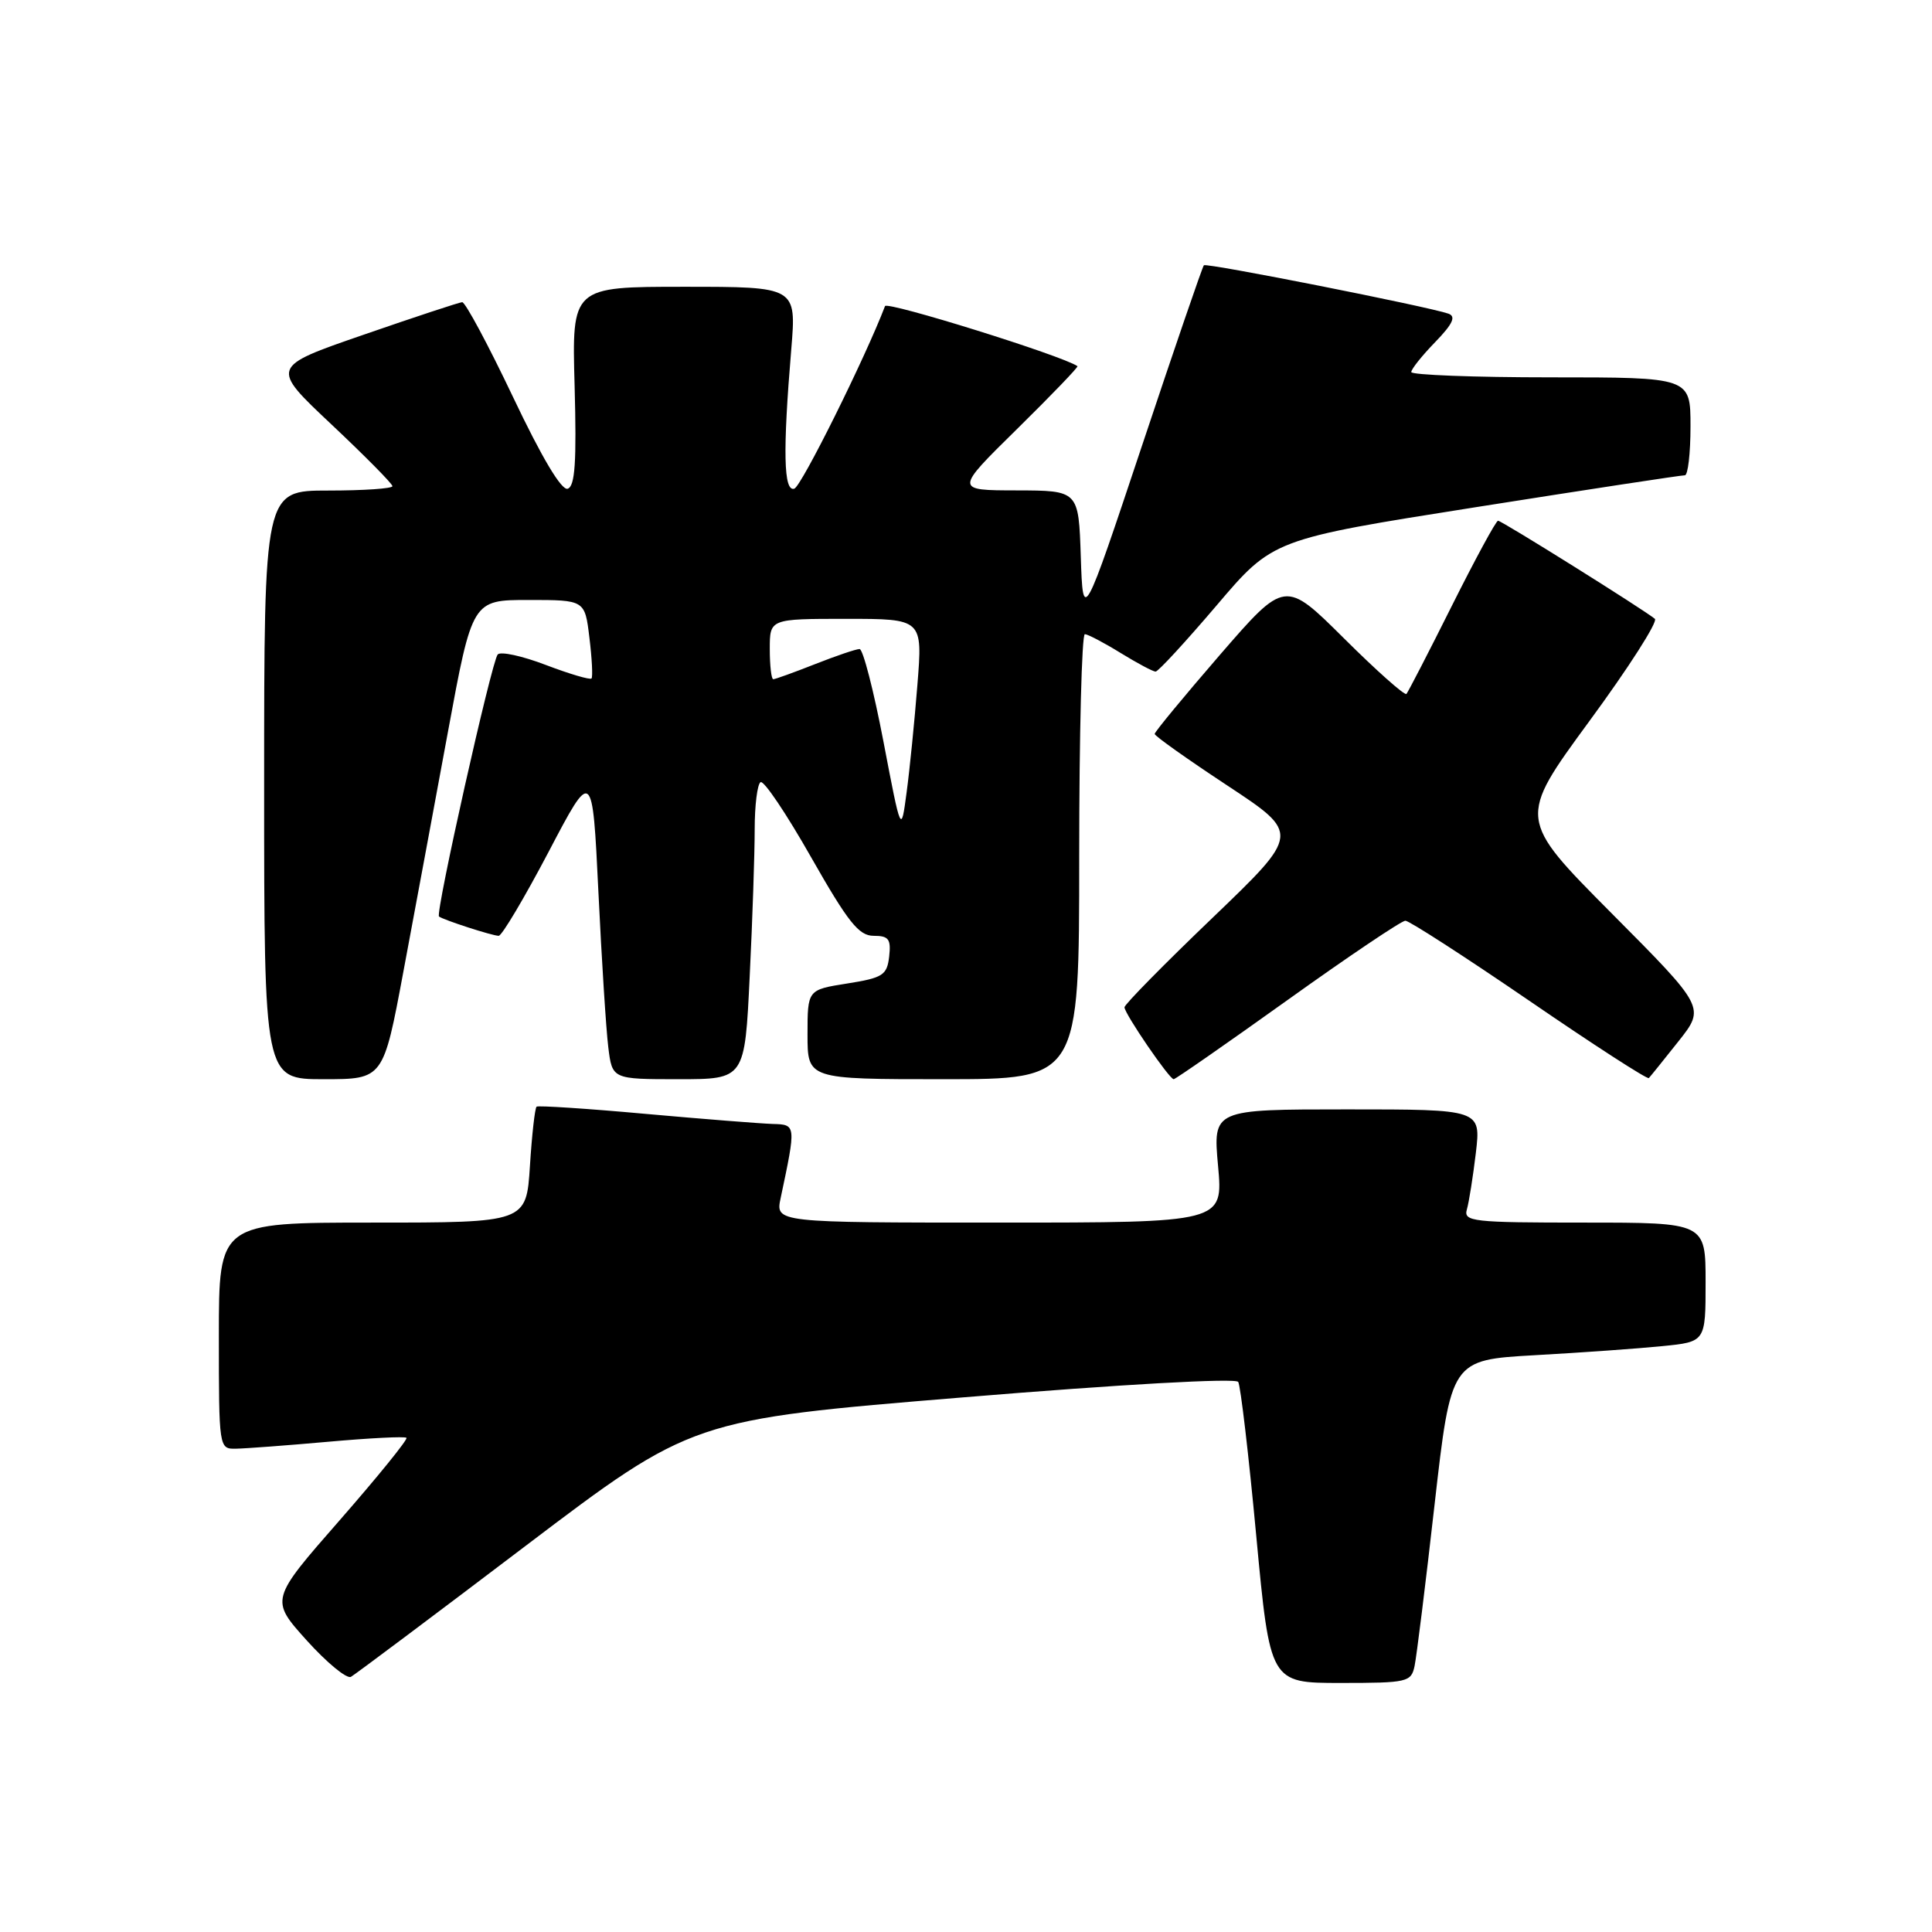 <?xml version="1.0" encoding="UTF-8" standalone="no"?>
<!DOCTYPE svg PUBLIC "-//W3C//DTD SVG 1.1//EN" "http://www.w3.org/Graphics/SVG/1.1/DTD/svg11.dtd" >
<svg xmlns="http://www.w3.org/2000/svg" xmlns:xlink="http://www.w3.org/1999/xlink" version="1.1" viewBox="0 0 256 256">
 <g >
 <path fill="currentColor"
d=" M 69.60 204.87 C 91.71 188.11 91.71 188.11 127.60 185.16 C 148.64 183.42 163.73 182.58 164.07 183.11 C 164.38 183.61 165.46 192.79 166.46 203.51 C 168.29 223.00 168.29 223.00 177.63 223.00 C 186.50 223.00 186.99 222.89 187.44 220.75 C 187.70 219.51 188.90 209.88 190.09 199.35 C 192.27 180.20 192.27 180.20 203.39 179.57 C 209.50 179.23 217.09 178.69 220.25 178.37 C 226.00 177.80 226.00 177.80 226.00 169.90 C 226.00 162.00 226.00 162.00 209.93 162.00 C 195.10 162.00 193.90 161.87 194.37 160.25 C 194.65 159.29 195.18 155.91 195.56 152.75 C 196.23 147.00 196.23 147.00 178.48 147.00 C 160.72 147.00 160.72 147.00 161.40 154.50 C 162.08 162.00 162.08 162.00 132.42 162.00 C 102.75 162.00 102.75 162.00 103.44 158.75 C 105.50 149.03 105.50 149.01 102.38 148.93 C 100.80 148.88 93.20 148.28 85.50 147.59 C 77.80 146.89 71.32 146.47 71.10 146.64 C 70.88 146.82 70.48 150.35 70.22 154.48 C 69.74 162.00 69.74 162.00 49.37 162.00 C 29.00 162.00 29.00 162.00 29.00 177.00 C 29.00 191.90 29.02 192.00 31.25 191.96 C 32.49 191.94 38.00 191.53 43.49 191.04 C 48.98 190.55 53.65 190.31 53.86 190.52 C 54.06 190.73 50.08 195.64 45.01 201.44 C 35.79 211.97 35.79 211.97 40.64 217.36 C 43.31 220.32 45.95 222.49 46.50 222.19 C 47.05 221.88 57.45 214.09 69.60 204.87 Z  M 53.45 128.75 C 54.92 120.91 57.57 106.62 59.35 97.00 C 62.58 79.50 62.58 79.50 70.04 79.50 C 77.50 79.50 77.50 79.50 78.10 84.50 C 78.44 87.25 78.56 89.68 78.38 89.90 C 78.19 90.11 75.48 89.31 72.35 88.12 C 69.22 86.92 66.34 86.29 65.95 86.72 C 65.15 87.60 57.66 121.03 58.17 121.44 C 58.73 121.89 65.25 124.00 66.08 124.00 C 66.50 124.00 69.47 119.00 72.68 112.90 C 78.50 101.80 78.50 101.80 79.29 118.15 C 79.72 127.14 80.31 136.41 80.60 138.75 C 81.12 143.00 81.12 143.00 89.91 143.00 C 98.69 143.00 98.69 143.00 99.34 129.34 C 99.71 121.83 100.00 113.08 100.00 109.90 C 100.00 106.72 100.35 103.90 100.78 103.64 C 101.21 103.37 104.22 107.85 107.47 113.58 C 112.38 122.21 113.80 124.00 115.76 124.00 C 117.76 124.00 118.08 124.43 117.82 126.75 C 117.53 129.22 116.99 129.57 112.25 130.32 C 107.00 131.15 107.00 131.15 107.00 137.08 C 107.00 143.00 107.00 143.00 125.00 143.00 C 143.00 143.00 143.00 143.00 143.00 113.50 C 143.00 97.28 143.34 84.01 143.75 84.03 C 144.16 84.05 146.30 85.17 148.50 86.53 C 150.70 87.88 152.78 88.99 153.12 88.99 C 153.46 89.00 157.09 85.05 161.20 80.23 C 168.66 71.45 168.66 71.45 195.58 67.20 C 210.39 64.86 222.84 62.96 223.25 62.98 C 223.66 62.99 224.00 60.08 224.00 56.50 C 224.00 50.00 224.00 50.00 205.50 50.00 C 195.32 50.00 187.00 49.68 187.00 49.30 C 187.00 48.91 188.42 47.13 190.17 45.33 C 192.51 42.91 192.96 41.93 191.92 41.56 C 189.23 40.62 159.86 34.80 159.52 35.15 C 159.33 35.34 155.65 46.07 151.34 59.00 C 143.50 82.50 143.50 82.50 143.21 73.75 C 142.92 65.00 142.92 65.00 134.71 64.98 C 126.50 64.97 126.50 64.97 134.77 56.84 C 139.32 52.36 142.92 48.62 142.77 48.52 C 140.77 47.13 117.53 39.88 117.27 40.56 C 114.66 47.40 106.20 64.44 105.25 64.75 C 103.83 65.22 103.71 59.84 104.85 46.25 C 105.53 38.00 105.53 38.00 90.65 38.00 C 75.77 38.00 75.77 38.00 76.14 51.16 C 76.41 61.22 76.20 64.43 75.22 64.76 C 74.41 65.03 71.79 60.64 67.97 52.59 C 64.68 45.67 61.65 40.02 61.24 40.04 C 60.83 40.07 54.95 42.01 48.16 44.36 C 35.82 48.62 35.82 48.62 43.91 56.23 C 48.36 60.42 52.00 64.10 52.00 64.42 C 52.00 64.74 48.17 65.00 43.50 65.00 C 35.00 65.00 35.00 65.00 35.00 104.00 C 35.00 143.00 35.00 143.00 42.90 143.00 C 50.79 143.00 50.79 143.00 53.45 128.75 Z  M 170.62 132.50 C 178.69 126.72 185.71 122.00 186.22 122.00 C 186.72 122.00 194.11 126.77 202.63 132.60 C 211.15 138.44 218.28 143.05 218.48 142.85 C 218.67 142.66 220.43 140.47 222.39 138.00 C 225.96 133.50 225.96 133.50 213.53 121.00 C 201.11 108.50 201.11 108.50 210.58 95.58 C 215.80 88.48 219.71 82.36 219.28 82.00 C 217.86 80.81 198.99 69.00 198.50 69.00 C 198.23 69.00 195.49 74.06 192.39 80.25 C 189.30 86.44 186.58 91.70 186.36 91.95 C 186.13 92.19 182.41 88.89 178.10 84.60 C 170.27 76.82 170.27 76.82 161.63 86.79 C 156.89 92.27 153.00 96.98 153.00 97.25 C 153.00 97.52 157.34 100.60 162.65 104.10 C 172.29 110.46 172.29 110.46 160.65 121.63 C 154.24 127.77 149.00 133.10 149.00 133.47 C 149.00 134.31 154.94 143.00 155.52 143.00 C 155.75 143.00 162.54 138.28 170.62 132.50 Z  M 117.06 98.25 C 115.77 91.51 114.35 86.00 113.90 86.00 C 113.44 86.00 110.79 86.90 108.00 88.00 C 105.21 89.10 102.72 90.00 102.46 90.00 C 102.21 90.00 102.00 88.20 102.00 86.00 C 102.00 82.00 102.00 82.00 112.13 82.00 C 122.26 82.00 122.26 82.00 121.56 90.75 C 121.18 95.56 120.54 101.97 120.13 105.00 C 119.40 110.50 119.40 110.50 117.06 98.25 Z "/>
</g>
</svg>
